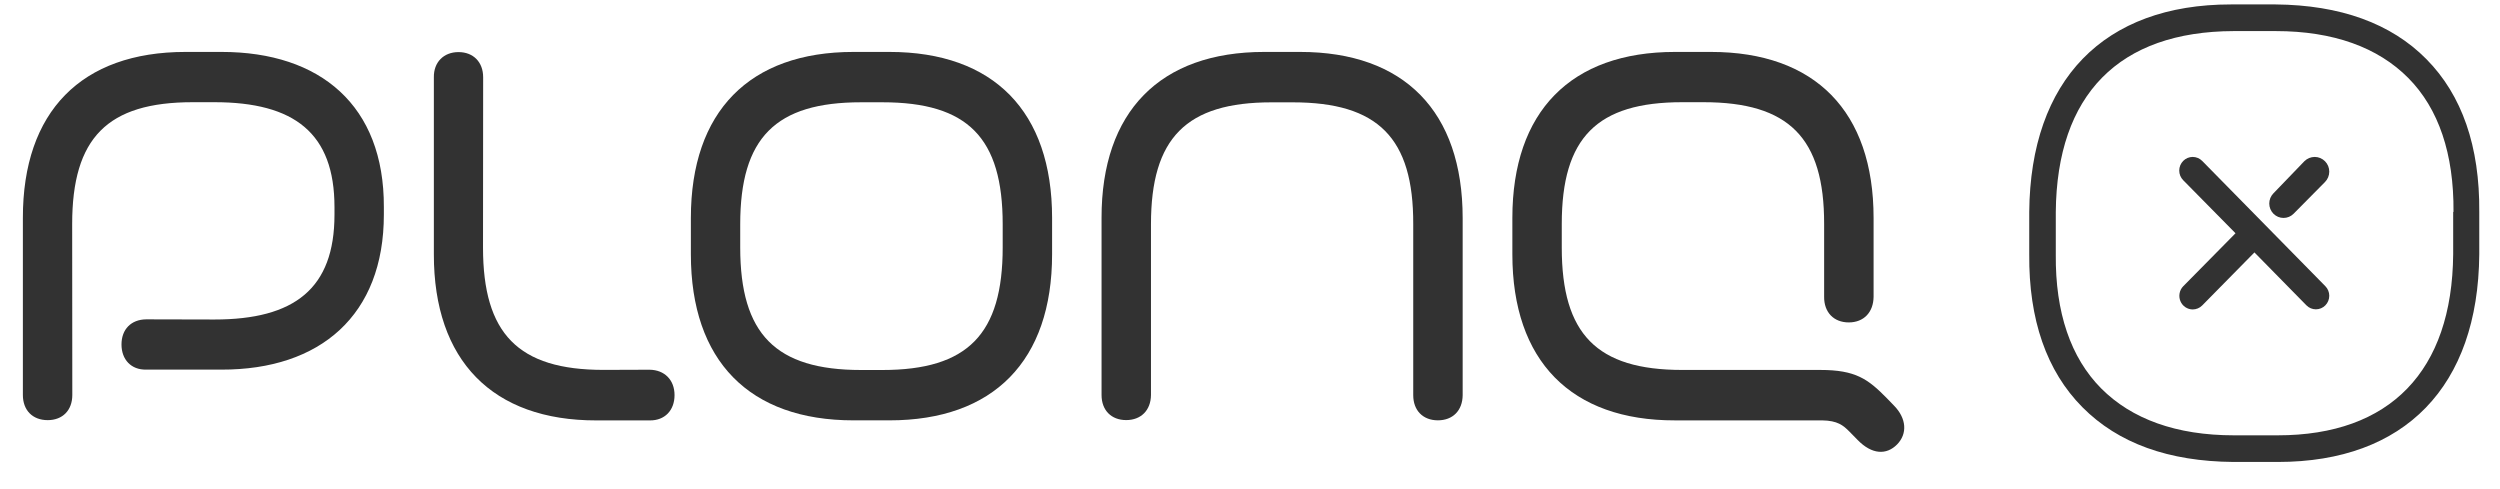 <svg width="92" height="18" viewBox="0 0 92 18" fill="none" xmlns="http://www.w3.org/2000/svg">
<g clip-path="url(#clip0_277_12644)">
<path d="M23.904 13.606L22.21 13.612C19.063 13.612 17.775 12.276 17.775 9.112L17.78 2.842C17.78 2.286 17.419 1.917 16.873 1.917C16.327 1.917 15.958 2.29 15.966 2.842V9.358C15.961 13.269 18.125 15.478 21.951 15.471H23.916C24.462 15.476 24.823 15.103 24.823 14.54C24.823 13.978 24.451 13.612 23.904 13.606Z" fill="#323232"/>
<path d="M8.155 1.911H6.828C2.998 1.911 0.837 4.103 0.842 8.021V14.536C0.842 15.102 1.203 15.461 1.754 15.461C2.305 15.461 2.661 15.098 2.661 14.536L2.656 8.243C2.656 5.072 3.953 3.761 7.091 3.761H7.889C10.835 3.761 12.309 4.901 12.309 7.622V7.899C12.309 10.622 10.835 11.758 7.889 11.758L5.379 11.752C4.824 11.758 4.471 12.12 4.471 12.677C4.471 13.234 4.828 13.613 5.379 13.602H8.148C11.792 13.61 14.129 11.596 14.126 7.892V7.614C14.137 3.891 11.799 1.911 8.155 1.911Z" fill="#323232"/>
<path d="M32.73 1.911H31.41C27.58 1.911 25.424 4.1 25.424 8.021V9.358C25.424 13.28 27.576 15.469 31.41 15.469H32.73C36.561 15.469 38.717 13.28 38.717 9.358V8.021C38.717 4.1 36.565 1.911 32.73 1.911ZM36.899 9.106C36.899 12.292 35.618 13.616 32.471 13.616H31.688C28.54 13.616 27.24 12.293 27.24 9.106V8.255C27.24 5.069 28.54 3.764 31.688 3.764H32.471C35.618 3.764 36.899 5.069 36.899 8.255V9.106Z" fill="#323232"/>
<path d="M69.437 14.655C68.738 13.944 68.286 13.614 66.984 13.614H61.907C58.76 13.614 57.473 12.294 57.473 9.113V8.242C57.473 5.062 58.77 3.761 61.907 3.761H62.688C65.829 3.761 67.135 5.071 67.128 8.242V10.921C67.122 11.49 67.48 11.865 68.035 11.865C68.589 11.865 68.942 11.49 68.948 10.921V8.022C68.948 4.1 66.796 1.911 62.962 1.911H61.641C57.811 1.911 55.655 4.1 55.655 8.022V9.359C55.655 13.28 57.815 15.477 61.641 15.47H67.055C67.622 15.479 67.831 15.653 68.057 15.881L68.359 16.189C68.888 16.733 69.424 16.75 69.812 16.356C70.2 15.961 70.159 15.397 69.704 14.931L69.437 14.655Z" fill="#323232"/>
<path d="M47.844 1.911H46.523C42.693 1.911 40.532 4.103 40.537 8.021V14.534C40.537 15.101 40.898 15.459 41.444 15.459C41.991 15.459 42.351 15.097 42.356 14.534V8.25C42.356 5.078 43.653 3.766 46.791 3.766H47.572C50.713 3.766 52.017 5.076 52.007 8.248V14.543C52.007 15.102 52.362 15.468 52.914 15.468C53.465 15.468 53.821 15.105 53.826 14.543V8.021C53.824 4.103 51.678 1.911 47.844 1.911Z" fill="#323232"/>
</g>
<path d="M89.292 2.177C87.993 0.861 86.124 0.184 83.74 0.163H82.097C77.42 0.163 74.717 2.941 74.676 7.802V9.357C74.656 11.761 75.314 13.657 76.633 14.986C77.953 16.315 79.805 16.98 82.19 17H83.828C88.497 17 91.197 14.223 91.237 9.361V7.802C91.257 5.39 90.604 3.503 89.292 2.177ZM90.277 7.802V9.357C90.24 13.657 87.953 16.02 83.82 16.02H82.206C80.088 16.02 78.445 15.421 77.323 14.293C76.202 13.164 75.633 11.499 75.653 9.369V7.806C75.689 3.474 77.985 1.156 82.202 1.144H83.748C85.866 1.144 87.509 1.743 88.626 2.871C89.744 3.999 90.305 5.665 90.289 7.794L90.277 7.802Z" fill="#323232"/>
<path d="M81.041 5.922C80.948 5.828 80.822 5.775 80.691 5.775C80.56 5.775 80.434 5.828 80.341 5.922C80.248 6.016 80.196 6.144 80.196 6.277C80.196 6.41 80.248 6.537 80.341 6.631L82.267 8.584L80.341 10.536C80.273 10.606 80.227 10.695 80.209 10.792C80.191 10.889 80.201 10.988 80.238 11.079C80.275 11.17 80.338 11.248 80.419 11.303C80.499 11.357 80.594 11.387 80.691 11.388C80.822 11.387 80.948 11.335 81.041 11.241L82.963 9.289L84.877 11.237C84.969 11.331 85.094 11.383 85.225 11.383C85.356 11.383 85.481 11.331 85.573 11.237C85.665 11.143 85.717 11.017 85.717 10.884C85.717 10.752 85.665 10.625 85.573 10.532L81.041 5.922Z" fill="#323232"/>
<path d="M84.803 5.931L83.663 7.114C83.614 7.163 83.576 7.222 83.549 7.286C83.522 7.351 83.509 7.42 83.509 7.49C83.509 7.559 83.522 7.628 83.549 7.693C83.576 7.757 83.614 7.816 83.663 7.865C83.712 7.914 83.77 7.953 83.833 7.98C83.897 8.007 83.965 8.02 84.034 8.02C84.103 8.02 84.171 8.007 84.235 7.98C84.298 7.953 84.356 7.914 84.405 7.865L85.558 6.7C85.659 6.599 85.716 6.462 85.717 6.319C85.718 6.175 85.662 6.038 85.562 5.936C85.462 5.834 85.326 5.776 85.184 5.775C85.041 5.775 84.905 5.831 84.803 5.931Z" fill="#323232"/>
<defs>
<clipPath id="clip0_277_12644">
<rect width="90.397" height="16.95" fill="white" transform="translate(0.841 0.163)"/>
</clipPath>
</defs>
</svg>
